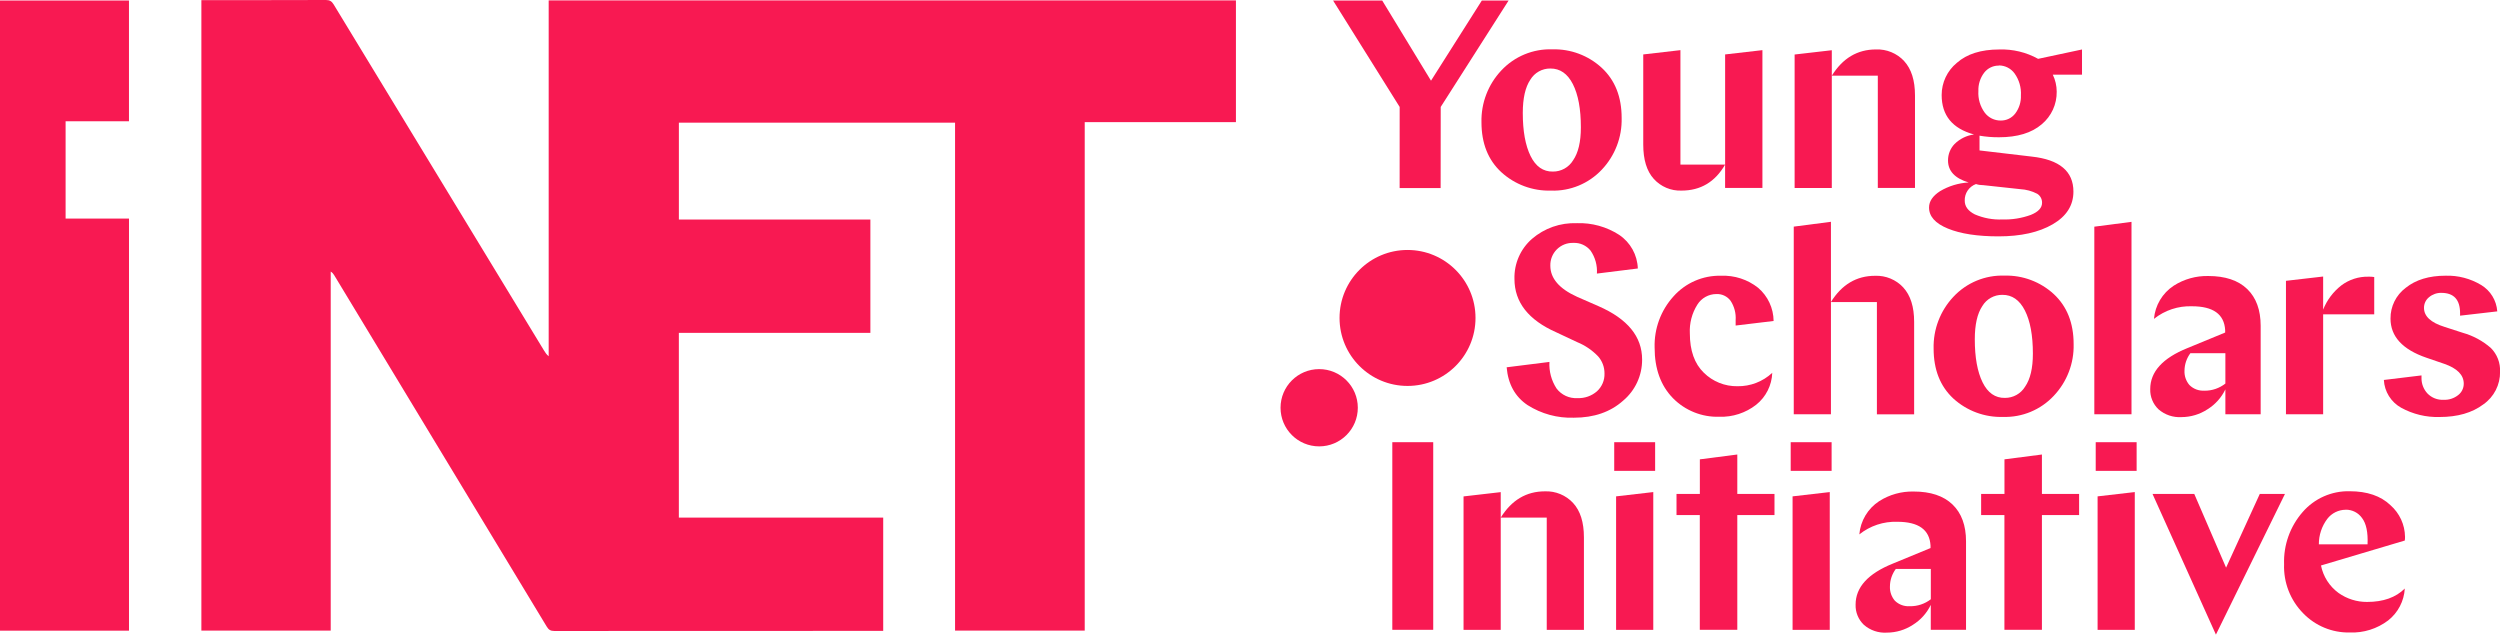 <?xml version="1.0" encoding="UTF-8"?><svg id="Layer_2" xmlns="http://www.w3.org/2000/svg" viewBox="0 0 931.83 236.55"><defs><style>.cls-1{fill:#f81952;stroke-width:0px;}</style></defs><g id="Layer_1-2"><path class="cls-1" d="m518.96,234.75v-69.93h15.25v69.93h-15.25Z"/><path class="cls-1" d="m601.67,175.5v-10.69h15.25v10.69h-15.25Zm.7,59.25v-49.74l13.86-1.6v51.36h-13.86v-.03Z"/><path class="cls-1" d="m624.89,191.99v-7.89h8.7v-12.89l13.96-1.8v14.69h13.86v7.89h-13.86v42.76h-13.98v-42.76h-8.7.01Z"/><path class="cls-1" d="m667.45,175.5v-10.69h15.25v10.69h-15.25Zm.7,59.25v-49.74l13.86-1.6v51.36h-13.86v-.03Z"/><path class="cls-1" d="m732.83,234.75h-13.17v-9.29c-1.47,3.07-3.79,5.65-6.68,7.44-2.87,1.88-6.23,2.89-9.67,2.9-3.13.2-6.22-.84-8.58-2.9-2.06-1.96-3.18-4.7-3.09-7.54,0-6.46,4.62-11.55,13.86-15.28l14.07-5.8v-.9c-.33-5.93-4.45-8.89-12.37-8.89-5.13-.18-10.16,1.49-14.17,4.7.43-5.04,3.15-9.61,7.38-12.38,3.84-2.45,8.31-3.7,12.86-3.6,6.31,0,11.15,1.61,14.5,4.84,3.35,3.23,5.03,7.81,5.03,13.73v33.08l.03-.1Zm-20.94-8.79c2.81.04,5.56-.87,7.79-2.6v-11.3h-13.05c-1.4,1.88-2.17,4.15-2.19,6.5-.09,1.95.57,3.87,1.84,5.35,1.49,1.46,3.53,2.2,5.61,2.04Z"/><path class="cls-1" d="m738.43,191.99v-7.89h8.7v-12.89l13.96-1.8v14.69h13.86v7.89h-13.86v42.76h-13.98v-42.76h-8.7.01Z"/><path class="cls-1" d="m781.14,175.5v-10.69h15.25v10.69h-15.25Zm.7,59.25v-49.74l13.86-1.6v51.36h-13.86v-.03Z"/><path class="cls-1" d="m825.95,236.55l-23.64-52.45h15.56l11.86,27.48,12.57-27.48h9.38l-25.74,52.45Z"/><path class="cls-1" d="m896.33,201.48l-31.22,9.29c.82,4.11,3.14,7.76,6.53,10.24,3.11,2.2,6.82,3.37,10.63,3.35,6.05,0,10.74-1.67,14.07-5-.26,4.67-2.52,9-6.19,11.89-4.12,3.12-9.19,4.71-14.36,4.5-6.51.12-12.78-2.47-17.31-7.15-4.8-4.87-7.38-11.5-7.13-18.33-.24-7.12,2.24-14.07,6.93-19.43,4.39-5.06,10.81-7.9,17.5-7.74,6.52,0,11.59,1.73,15.21,5.19,3.4,2.98,5.38,7.27,5.44,11.79,0,.47-.02.94-.09,1.41Zm-22.04-11.48c-2.68.02-5.2,1.27-6.83,3.39-2.06,2.74-3.17,6.07-3.15,9.5h18.15c.2-4.47-.48-7.73-2.04-9.79-1.4-1.99-3.7-3.16-6.13-3.12h0Z"/><path class="cls-1" d="m586.36,187.49c-2.71-2.92-6.55-4.51-10.53-4.35-6.91,0-12.4,3.26-16.46,9.79v-9.5l-13.86,1.6v49.75h13.86v-39.76h0v-2.1h17.15v41.86h13.86v-34.47c0-5.62-1.33-9.89-4.03-12.82Z"/><path class="cls-1" d="m587.74,83.18c5.57-.19,11.07,1.33,15.76,4.35,4.21,2.82,6.8,7.48,6.97,12.54l-15.25,1.9c.2-3.03-.63-6.04-2.35-8.54-1.56-1.94-3.95-3.02-6.44-2.9-2.31-.08-4.55.81-6.18,2.45-1.59,1.61-2.45,3.79-2.39,6.05,0,4.73,3.33,8.59,9.98,11.6l7.98,3.49c10.84,4.73,16.25,11.35,16.25,19.88.04,5.91-2.55,11.54-7.08,15.34-4.73,4.23-10.85,6.35-18.36,6.35-6.09.21-12.11-1.43-17.26-4.7-4.66-3.13-7.25-7.83-7.79-14.09l15.95-2c-.2,3.49.73,6.96,2.64,9.89,1.84,2.44,4.78,3.79,7.83,3.6,2.65.11,5.25-.81,7.25-2.55,1.86-1.7,2.89-4.12,2.8-6.64.02-2.35-.83-4.63-2.39-6.39-2.2-2.29-4.85-4.09-7.79-5.29l-7.82-3.67c-10.37-4.59-15.56-11.22-15.56-19.88-.16-5.7,2.23-11.18,6.53-14.94,4.63-3.99,10.6-6.08,16.7-5.84Z"/><path class="cls-1" d="m661.1,119.64l-14.17,1.7v-2c.18-2.56-.49-5.11-1.9-7.25-1.24-1.65-3.22-2.59-5.29-2.49-2.88.01-5.55,1.5-7.08,3.94-2.02,3.2-3,6.96-2.8,10.74,0,6.39,1.73,11.27,5.19,14.63,3.34,3.31,7.87,5.13,12.57,5.05,4.8.07,9.45-1.72,12.96-5-.17,4.67-2.37,9.03-6.03,11.93-3.91,3.04-8.77,4.62-13.72,4.45-6.47.2-12.73-2.31-17.27-6.93-4.55-4.66-6.83-10.94-6.83-18.85-.21-7.03,2.31-13.87,7.03-19.08,4.48-5.04,10.96-7.86,17.7-7.7,5.01-.21,9.93,1.38,13.86,4.5,3.62,3.09,5.72,7.61,5.76,12.37Z"/><path class="cls-1" d="m746.59,155.4c-6.82.21-13.46-2.25-18.5-6.84-4.91-4.55-7.37-10.77-7.37-18.65-.17-7.15,2.48-14.08,7.38-19.29,4.91-5.26,11.86-8.14,19.05-7.89,6.77-.18,13.35,2.29,18.34,6.87,4.95,4.59,7.42,10.82,7.42,18.68.18,7.13-2.48,14.04-7.38,19.23-4.89,5.24-11.79,8.11-18.95,7.89Zm.7-7.09c3.07.03,5.93-1.56,7.53-4.19,1.93-2.79,2.9-6.89,2.9-12.28,0-6.86-1-12.24-2.99-16.14-1.99-3.9-4.79-5.83-8.38-5.8-3.06-.04-5.91,1.56-7.48,4.19-1.87,2.79-2.8,6.92-2.8,12.38,0,6.77.97,12.11,2.9,16.04,1.93,3.92,4.71,5.86,8.32,5.8Z"/><path class="cls-1" d="m780.62,154.42v-69.93l13.86-1.8v71.73h-13.86Z"/><path class="cls-1" d="m842.62,154.42h-13.15v-9.29c-1.47,3.07-3.79,5.65-6.68,7.44-2.87,1.88-6.23,2.89-9.67,2.9-3.13.2-6.2-.85-8.57-2.9-2.06-1.96-3.18-4.7-3.09-7.54,0-6.46,4.62-11.55,13.86-15.28l14.07-5.8v-.9c-.34-5.93-4.46-8.89-12.37-8.89-5.13-.18-10.16,1.49-14.17,4.7.43-5.04,3.15-9.61,7.38-12.38,3.84-2.45,8.31-3.7,12.86-3.6,6.31,0,11.15,1.61,14.5,4.84,3.35,3.23,5.03,7.81,5.03,13.73v33.08-.1Zm-20.94-8.79c2.82.02,5.57-.92,7.79-2.67v-11.3h-13.05c-1.4,1.88-2.16,4.15-2.19,6.5-.09,1.95.57,3.87,1.84,5.35,1.48,1.48,3.53,2.24,5.61,2.1h0Z"/><path class="cls-1" d="m884.95,103.26v13.89h-19.04v37.27h-13.86v-49.75l13.86-1.6v12.34c1.4-3.54,3.73-6.64,6.73-8.99,2.92-2.21,6.49-3.37,10.15-3.29.72-.03,1.45.02,2.16.13Z"/><path class="cls-1" d="m888.5,141.63l14.07-1.7v.9c-.05,2.14.74,4.22,2.19,5.8,1.58,1.65,3.81,2.52,6.09,2.39,1.95.08,3.85-.54,5.38-1.75,1.32-1.01,2.09-2.58,2.09-4.25,0-3.26-2.42-5.72-7.25-7.4l-6.68-2.29c-8.91-3.06-13.37-7.93-13.37-14.59-.05-4.49,2.05-8.74,5.64-11.44,3.76-3.03,8.73-4.54,14.91-4.54,4.64-.14,9.23,1.06,13.21,3.45,3.5,2.1,5.75,5.77,6.03,9.85l-13.86,1.6v-.9c0-5.07-2.32-7.6-6.97-7.6-1.67-.04-3.3.53-4.58,1.6-1.22.97-1.92,2.45-1.9,4,0,3.13,2.56,5.5,7.69,7.09l6.79,2.2c3.85,1.08,7.41,3.01,10.43,5.64,2.34,2.34,3.58,5.55,3.44,8.85.08,4.85-2.26,9.42-6.24,12.19-4.16,3.13-9.59,4.7-16.31,4.7-4.99.15-9.93-1.05-14.31-3.45-3.79-2.11-6.23-6.02-6.45-10.35Z"/><polygon class="cls-1" points="668.59 84.47 668.59 154.4 682.45 154.4 682.45 141.95 682.45 141.95 682.45 112.54 682.45 112.54 682.45 82.67 668.59 84.47"/><path class="cls-1" d="m709.42,107.15c-2.71-2.92-6.55-4.51-10.53-4.35-6.91,0-12.4,3.26-16.46,9.79h17.15v12.08h0v29.77h13.88v-34.47c0-5.61-1.35-9.88-4.05-12.82Z"/><path class="cls-1" d="m578.11,71.04c-6.82.21-13.46-2.25-18.5-6.84-4.95-4.56-7.42-10.77-7.42-18.63-.17-7.15,2.48-14.08,7.38-19.29,4.91-5.26,11.86-8.14,19.05-7.89,6.8-.19,13.4,2.28,18.4,6.89,4.95,4.59,7.42,10.82,7.42,18.68.18,7.14-2.47,14.07-7.38,19.26-4.9,5.22-11.8,8.07-18.95,7.83Zm.7-7.09c3.07.03,5.93-1.56,7.53-4.19,1.93-2.79,2.9-6.89,2.9-12.28,0-6.86-1-12.24-2.99-16.14-1.99-3.9-4.79-5.83-8.38-5.8-3.06-.04-5.91,1.56-7.48,4.19-1.87,2.79-2.8,6.92-2.8,12.38,0,6.77.97,12.11,2.9,16.04,1.93,3.92,4.71,5.86,8.32,5.8h0Z"/><path class="cls-1" d="m745.08,51.16c-2.43.02-4.86-.18-7.25-.59v5.5l19.44,2.29c10.37,1.13,15.56,5.48,15.56,13.05,0,5.13-2.58,9.2-7.73,12.19-5.15,3-11.89,4.5-20.2,4.5-7.85,0-14.13-.97-18.85-2.9-4.72-1.93-7.06-4.56-7.03-7.89,0-2.26,1.36-4.28,4.09-6.05,3.24-1.93,6.9-3.04,10.67-3.25-5.12-1.53-7.69-4.26-7.69-8.19-.02-2.29.85-4.49,2.44-6.15,1.97-1.94,4.51-3.19,7.25-3.55-8.04-2.19-12.06-7.09-12.06-14.69-.01-4.64,2.06-9.04,5.64-11.99,3.76-3.33,9.03-4.99,15.81-5,5.06-.17,10.07,1.03,14.5,3.49l16.36-3.49v9.4h-10.88c.94,1.96,1.44,4.11,1.45,6.29.08,4.7-1.97,9.18-5.58,12.19-3.77,3.23-9.08,4.84-15.94,4.84Zm-5.97,17.85c-.88,0-1.76-.13-2.6-.41-2.59.94-4.29,3.45-4.19,6.21,0,2.13,1.25,3.82,3.74,5.09,3.25,1.41,6.78,2.06,10.32,1.9,3.6.11,7.19-.47,10.57-1.7,2.79-1.13,4.19-2.63,4.19-4.5.04-1.38-.66-2.68-1.84-3.39-1.93-1-4.06-1.58-6.24-1.7l-13.96-1.51Zm5.99-44.56c-2.16-.05-4.22.94-5.54,2.65-1.49,1.96-2.25,4.38-2.15,6.84-.18,2.89.67,5.76,2.39,8.09,1.4,1.84,3.58,2.91,5.89,2.9,2.15.05,4.19-.94,5.48-2.65,1.45-1.94,2.19-4.32,2.09-6.74.17-2.9-.66-5.78-2.35-8.15-1.35-1.87-3.52-2.99-5.83-3v.06Z"/><polygon class="cls-1" points="552.33 .19 533.38 30.08 515.19 .19 496.88 .19 521.7 39.86 521.69 70.1 536.97 70.1 537 39.86 562.31 .19 552.33 .19"/><path class="cls-1" d="m709.76,22.78c-2.71-2.92-6.55-4.51-10.53-4.35-6.91,0-12.4,3.26-16.46,9.79v-9.5l-13.86,1.6v49.75h13.86V28.21h17.15v12.08h0v29.77h13.86v-34.47c0-5.6-1.34-9.87-4.03-12.8Z"/><path class="cls-1" d="m643.01,20.29v38.96h0v2.09h-16.66V18.69l-13.86,1.6v33.57c0,5.66,1.31,9.94,3.94,12.83,2.63,2.9,6.41,4.5,10.32,4.35,7.11,0,12.53-3.23,16.25-9.69v8.7h13.91V18.69l-13.91,1.6Z"/><circle class="cls-1" cx="524.63" cy="118.51" r="25.34"/><circle class="cls-1" cx="491.7" cy="151.98" r="14.4"/><path class="cls-1" d="m253.02,192.92h76.18v42.23h-2.12c-40.16,0-80.32,0-120.48.04-1.42,0-2.11-.47-2.82-1.64-26.38-43.67-52.8-87.31-79.21-130.96-.3-.5-.65-.97-1.3-1.36v133.81h-48.21V.04h1.96C91.84.04,106.65.06,121.47,0c1.42,0,2.16.46,2.89,1.65,26.13,43.03,52.29,86.04,78.45,129.06.44.72.9,1.43,1.7,2.08V.14h256.16v45.39h-56.36v189.51h-48.33V45.71h-102.94v36.12h71.38v42.25h-71.39v68.85Z"/><polygon class="cls-1" points="0 .19 0 235.07 48.08 235.07 48.08 81.47 24.45 81.47 24.45 45.2 48.07 45.2 48.07 .19 0 .19"/></g></svg>